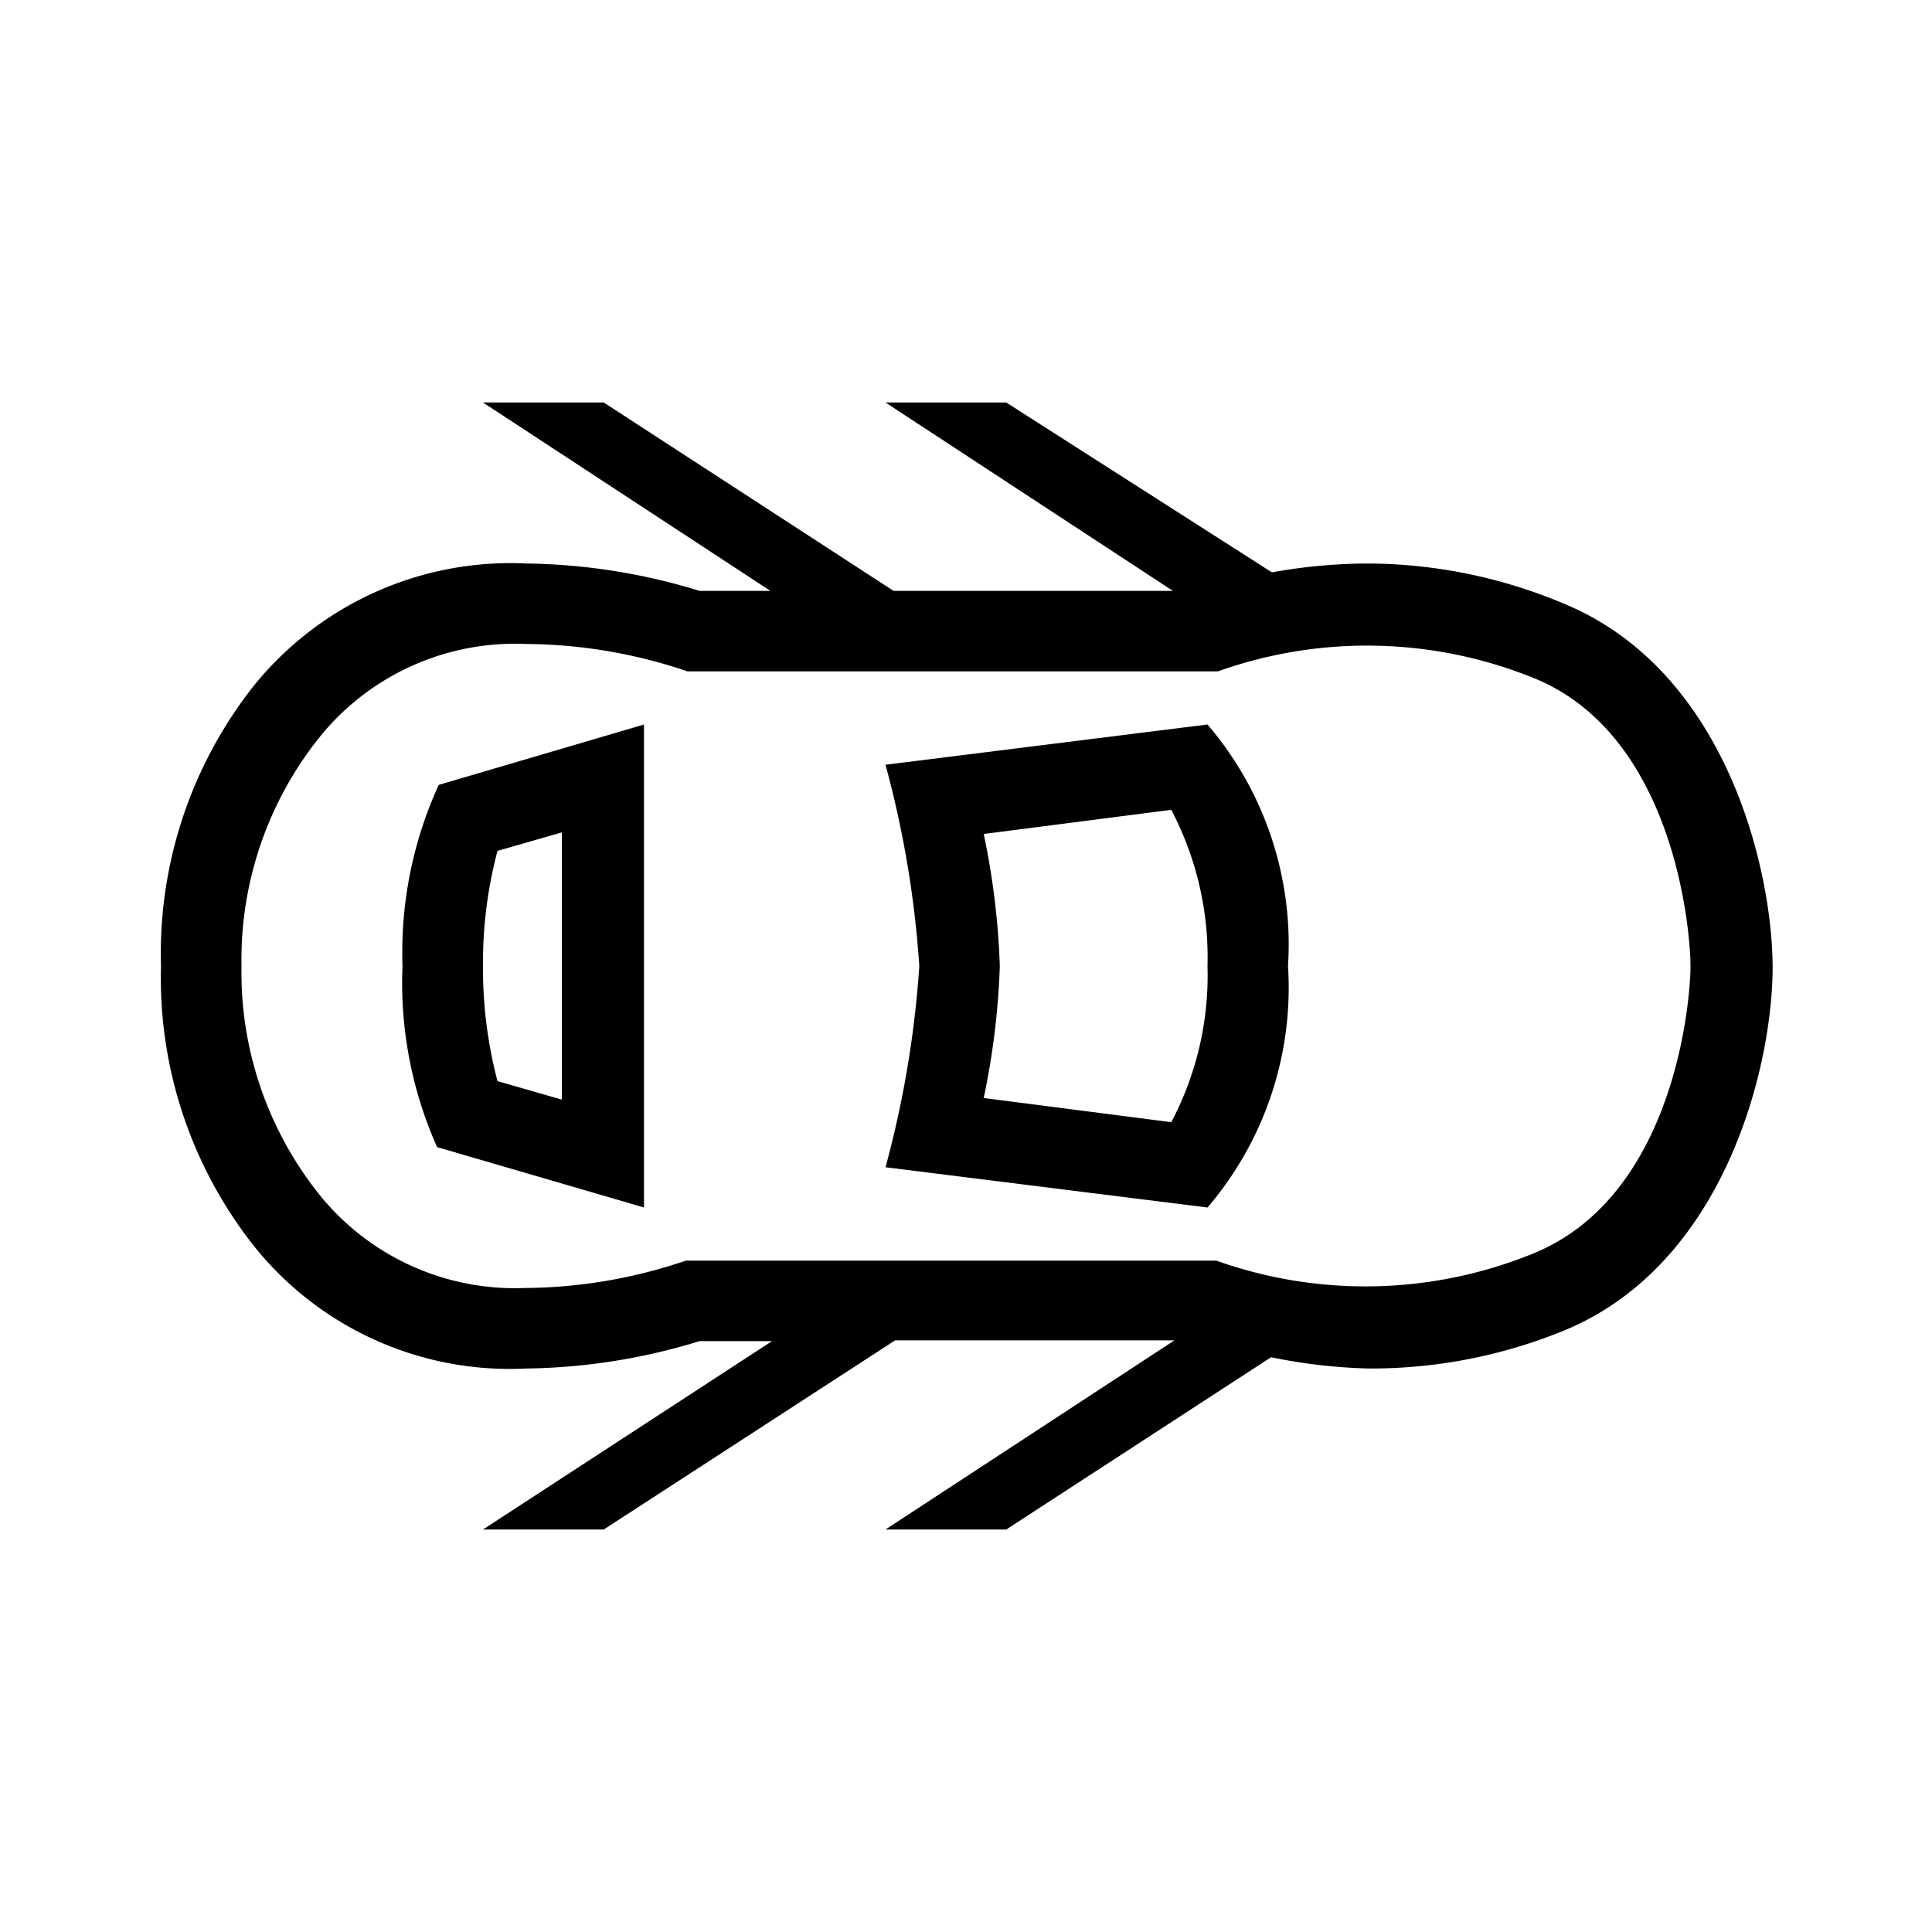 <svg id="Default" xmlns="http://www.w3.org/2000/svg" viewBox="0 0 24 24"><path d="M19.43,7.5A6.33,6.33,0,0,0,17,7a6.82,6.82,0,0,0-1.2.11L12.5,5H11l3.57,2.34H11.1L7.5,5H6L9.57,7.34H8.69A7.61,7.61,0,0,0,6.54,7,4.1,4.1,0,0,0,3.16,8.51,5.36,5.36,0,0,0,2,12a5.37,5.37,0,0,0,1.18,3.51A4.07,4.07,0,0,0,6.54,17a7.61,7.61,0,0,0,2.15-.34h.9L6,19H7.5l3.62-2.35h3.47L11,19h1.5l3.29-2.14A6.8,6.8,0,0,0,17,17a6.33,6.33,0,0,0,2.45-.48c2-.84,2.57-3.31,2.57-4.5S21.46,8.34,19.43,7.5Zm-.38,8.07a5.52,5.52,0,0,1-3.94.09H8.52a6.32,6.32,0,0,1-2,.34A3.12,3.12,0,0,1,4,14.88,4.42,4.42,0,0,1,3,12,4.42,4.42,0,0,1,4,9.12,3.12,3.12,0,0,1,6.54,8a6.32,6.32,0,0,1,2,.34h6.59a5.52,5.52,0,0,1,3.94.09C20.81,9.15,21,11.58,21,12S20.81,14.85,19.05,15.57Z"/><path d="M5,12a5,5,0,0,0,.43,2.25L8,15V9l-2.55.75A5,5,0,0,0,5,12Zm1.18-1.43.8-.23v3.32l-.8-.23A5.48,5.48,0,0,1,6,12,5.41,5.41,0,0,1,6.18,10.57Z"/><path d="M11,9.5a12.75,12.75,0,0,1,.42,2.5A12.75,12.75,0,0,1,11,14.5l4,.5a4.2,4.2,0,0,0,1-3,4.2,4.2,0,0,0-1-3Zm3.55,4.44-2.33-.3a9.41,9.41,0,0,0,.2-1.64,9.41,9.41,0,0,0-.2-1.64l2.33-.3A3.94,3.94,0,0,1,15,12,3.9,3.9,0,0,1,14.55,13.94Z"/></svg>